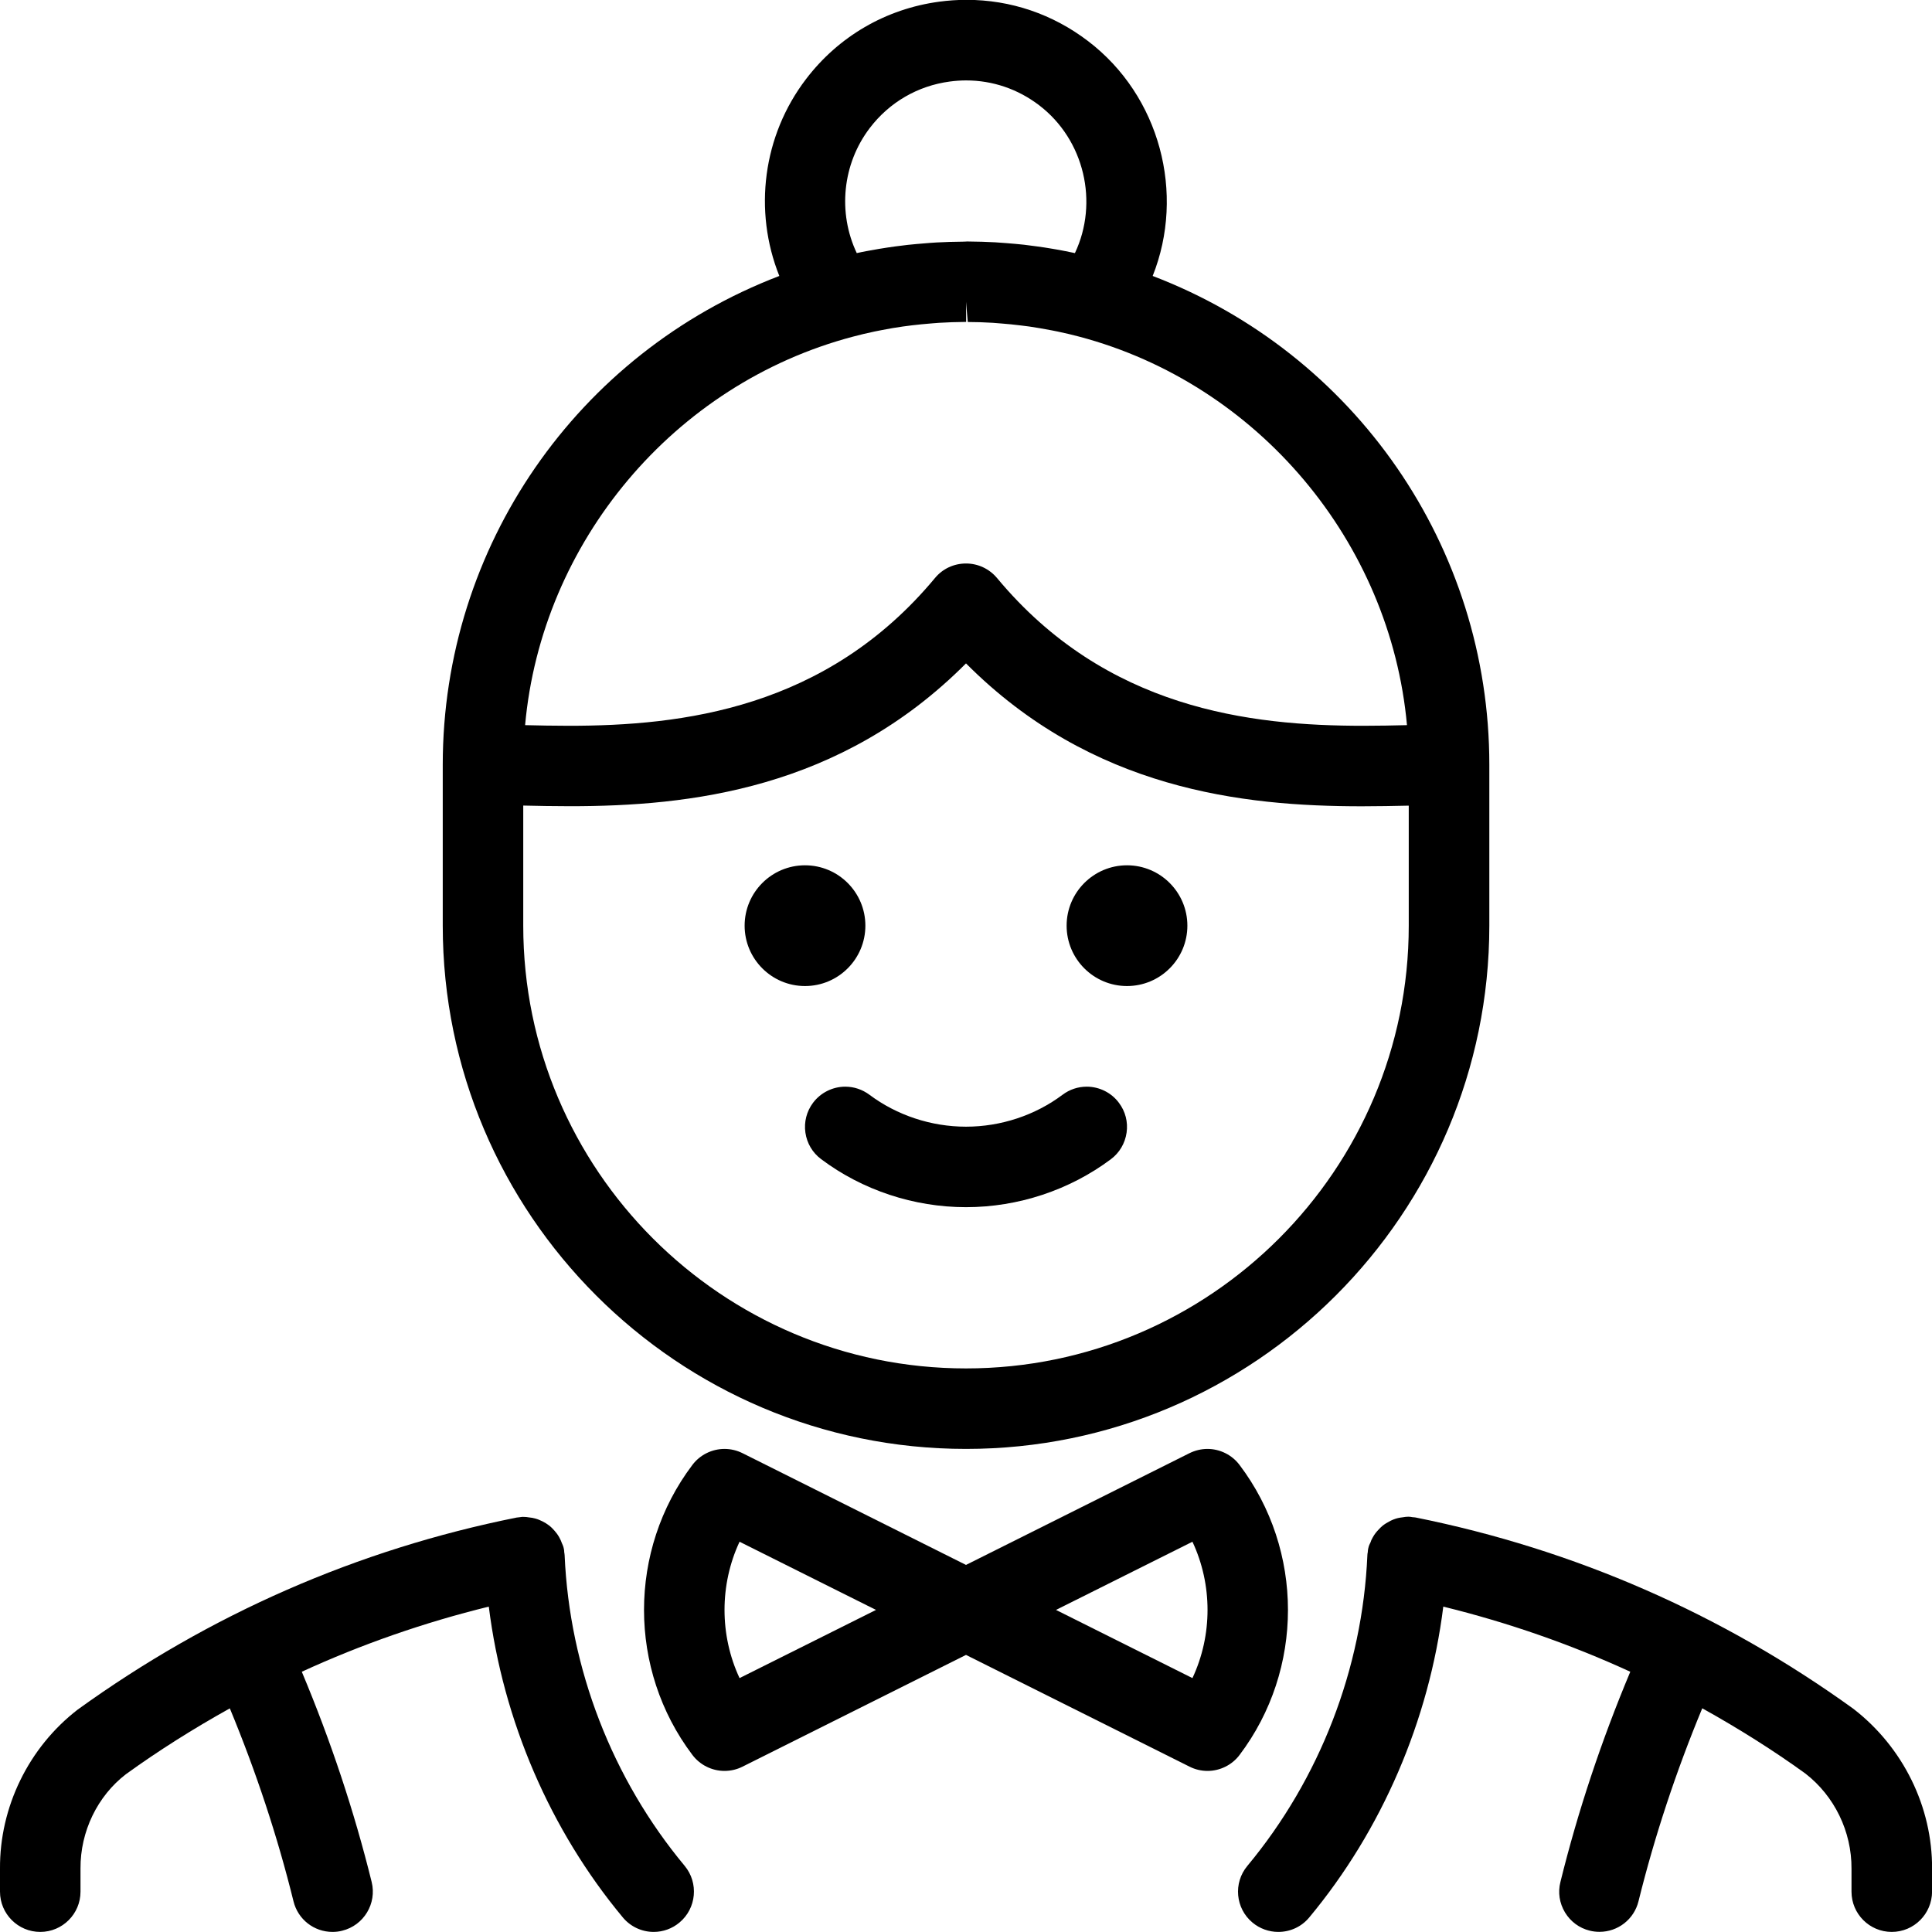 <?xml version="1.0" encoding="utf-8"?>
<!-- Generator: Adobe Illustrator 22.1.0, SVG Export Plug-In . SVG Version: 6.00 Build 0)  -->
<svg version="1.1" id="Light" xmlns="http://www.w3.org/2000/svg" xmlns:xlink="http://www.w3.org/1999/xlink" x="0px" y="0px"
	 viewBox="0 0 24 24" style="enable-background:new 0 0 24 24;" xml:space="preserve">
<g>
	<title>casino-player-woman</title>
	<path d="M12,14.996c-0.648,0-1.287-0.212-1.8-0.597c-0.107-0.08-0.176-0.197-0.195-0.329c-0.019-0.132,0.015-0.264,0.095-0.371
		c0.094-0.125,0.243-0.2,0.4-0.2c0.109,0,0.212,0.035,0.3,0.1c0.342,0.256,0.768,0.397,1.2,0.397c0.432,0,0.859-0.141,1.2-0.397
		c0.087-0.065,0.19-0.1,0.3-0.1c0.157,0,0.307,0.075,0.4,0.201c0.08,0.106,0.114,0.238,0.095,0.37
		c-0.019,0.132-0.088,0.25-0.195,0.33C13.287,14.784,12.648,14.996,12,14.996z"/>
	<path d="M14,12.249c-0.414,0-0.75-0.336-0.75-0.75s0.336-0.75,0.75-0.75s0.75,0.336,0.75,0.75S14.414,12.249,14,12.249z"/>
	<path d="M10,12.249c-0.414,0-0.75-0.336-0.75-0.75s0.336-0.75,0.75-0.75s0.75,0.336,0.75,0.75S10.414,12.249,10,12.249z"/>
	<path d="M12,17.999c-3.584,0-6.5-2.916-6.5-6.5v-2c0-2.705,1.669-5.11,4.181-6.071c-0.324-0.81-0.205-1.743,0.332-2.446
		c0.405-0.531,0.992-0.872,1.654-0.961c0.112-0.015,0.226-0.023,0.339-0.023c0.549,0,1.071,0.177,1.511,0.513
		c0.892,0.68,1.21,1.892,0.802,2.917c2.513,0.96,4.182,3.365,4.182,6.071v2C18.5,15.083,15.584,17.999,12,17.999z M6.5,11.499
		c0,3.033,2.467,5.5,5.5,5.5s5.5-2.467,5.5-5.5v-1.491c-0.192,0.004-0.382,0.008-0.583,0.008c-1.478,0-3.356-0.207-4.917-1.775
		c-1.561,1.568-3.441,1.774-4.921,1.774c-0.205,0-0.399-0.004-0.579-0.008V11.499z M6.523,9.008c0.169,0.004,0.35,0.008,0.542,0.008
		c1.408,0,3.197-0.209,4.55-1.836c0.095-0.115,0.235-0.18,0.385-0.18s0.289,0.066,0.385,0.18c1.353,1.628,3.143,1.836,4.551,1.836
		c0.192,0,0.373-0.004,0.542-0.008c-0.206-2.274-1.848-4.237-4.071-4.826c-0.088-0.023-0.177-0.045-0.266-0.063l-0.075-0.015
		c-0.109-0.021-0.195-0.035-0.281-0.048l-0.103-0.013c-0.088-0.011-0.162-0.018-0.237-0.024L12.332,4.01
		C12.229,4.004,12.126,4,12.022,4L12,3.749l0.002,0.25c-0.001,0-0.002,0-0.002,0C11.873,4,11.771,4.004,11.668,4.01l-0.091,0.007
		c-0.096,0.008-0.171,0.015-0.245,0.024l-0.116,0.015c-0.087,0.012-0.173,0.027-0.26,0.044l-0.091,0.018
		c-0.092,0.019-0.183,0.041-0.273,0.065C8.37,4.771,6.728,6.734,6.523,9.008z M12.033,3c0.113,0.001,0.222,0.004,0.329,0.01
		c0.032,0.002,0.138,0.01,0.138,0.01c0.074,0.006,0.147,0.012,0.22,0.02c0.052,0.006,0.103,0.013,0.154,0.02
		c0.068,0.009,0.135,0.019,0.203,0.031c0.053,0.009,0.106,0.018,0.159,0.029c0.039,0.008,0.078,0.016,0.117,0.024
		c0.297-0.628,0.119-1.407-0.445-1.837c-0.264-0.201-0.577-0.308-0.907-0.308c-0.067,0-0.135,0.005-0.203,0.014
		c-0.397,0.053-0.75,0.258-0.993,0.577c-0.341,0.447-0.4,1.052-0.162,1.554c0.039-0.008,0.078-0.017,0.118-0.024
		c0.052-0.01,0.104-0.019,0.157-0.028c0.068-0.011,0.136-0.022,0.205-0.031c0.059-0.008,0.106-0.014,0.153-0.019
		c0.073-0.008,0.148-0.014,0.222-0.02c0,0,0.105-0.009,0.137-0.01c0.108-0.006,0.216-0.009,0.325-0.01l0.032-0.001
		C11.995,2.999,12.03,3,12.033,3z"/>
	<path d="M8.121,23.999c-0.149,0-0.289-0.066-0.384-0.18c-0.903-1.085-1.488-2.446-1.665-3.861
		c-0.802,0.197-1.581,0.468-2.323,0.809c0.36,0.858,0.652,1.736,0.868,2.612c0.066,0.268-0.098,0.539-0.366,0.605
		c-0.037,0.01-0.078,0.015-0.12,0.015c-0.231,0-0.43-0.156-0.485-0.38c-0.198-0.803-0.464-1.608-0.791-2.397
		c-0.456,0.254-0.89,0.528-1.291,0.818C1.21,22.312,0.997,22.752,1,23.211v0.288c0,0.276-0.224,0.5-0.5,0.5S0,23.775,0,23.499
		v-0.285c-0.005-0.767,0.356-1.506,0.964-1.976c1.644-1.187,3.476-1.989,5.452-2.386c0.012-0.002,0.028-0.004,0.042-0.005
		c0.013-0.002,0.026-0.004,0.036-0.004c0.001,0,0.001,0,0.002,0c0.033,0,0.056,0.003,0.07,0.006
		c0.025,0.002,0.055,0.007,0.088,0.016c0.029,0.008,0.056,0.02,0.085,0.034s0.055,0.031,0.082,0.051
		c0.026,0.02,0.047,0.042,0.068,0.066c0.016,0.018,0.037,0.044,0.057,0.079c0.015,0.026,0.026,0.052,0.034,0.075
		c0.008,0.016,0.019,0.041,0.025,0.073c0.002,0.011,0.004,0.025,0.004,0.039c0.003,0.014,0.004,0.028,0.005,0.039
		c0.061,1.405,0.59,2.775,1.491,3.857c0.176,0.212,0.147,0.528-0.064,0.704C8.351,23.958,8.237,23.999,8.121,23.999z"/>
	<path d="M23.5,23.999c-0.276,0-0.5-0.224-0.5-0.5v-0.285c0.003-0.462-0.212-0.904-0.575-1.184
		c-0.393-0.284-0.824-0.556-1.279-0.809c-0.327,0.788-0.593,1.593-0.792,2.397c-0.055,0.224-0.255,0.38-0.485,0.38
		c-0.042,0-0.083-0.005-0.122-0.015c-0.127-0.031-0.237-0.112-0.306-0.226c-0.069-0.115-0.09-0.249-0.057-0.378
		c0.216-0.876,0.508-1.754,0.868-2.612c-0.742-0.341-1.521-0.612-2.323-0.809c-0.177,1.415-0.763,2.777-1.665,3.861
		c-0.095,0.115-0.235,0.18-0.385,0.18c-0.116,0-0.23-0.041-0.32-0.116c-0.212-0.176-0.241-0.492-0.064-0.704
		c0.9-1.082,1.43-2.452,1.491-3.859c0-0.011,0.002-0.025,0.005-0.039c0.001-0.015,0.002-0.03,0.005-0.042
		c0.007-0.037,0.022-0.067,0.029-0.079c0.003-0.013,0.014-0.039,0.029-0.064c0.022-0.04,0.048-0.07,0.066-0.089
		c0.019-0.021,0.035-0.037,0.054-0.053c0.029-0.023,0.062-0.043,0.099-0.062c0.023-0.011,0.044-0.02,0.067-0.027
		c0.036-0.011,0.069-0.015,0.094-0.018c0.017-0.003,0.036-0.006,0.06-0.006c0.016,0,0.035,0.002,0.054,0.006
		c0.014,0.001,0.029,0.002,0.039,0.004c1.972,0.397,3.802,1.197,5.436,2.376c0.619,0.478,0.982,1.219,0.978,1.988v0.282
		C24,23.775,23.776,23.999,23.5,23.999z"/>
	<path d="M15,21.999c-0.077,0-0.154-0.018-0.223-0.053L12,20.558l-2.776,1.388C9.155,21.981,9.077,21.999,9,21.999
		c-0.156,0-0.305-0.074-0.399-0.199c-0.801-1.06-0.801-2.542,0-3.602C8.695,18.073,8.844,17.999,9,17.999
		c0.077,0,0.154,0.018,0.224,0.053L12,19.44l2.776-1.388c0.069-0.034,0.146-0.053,0.223-0.053c0.156,0,0.305,0.074,0.399,0.199
		c0.802,1.061,0.802,2.542,0,3.603C15.305,21.925,15.156,21.999,15,21.999z M14.813,20.846c0.25-0.533,0.25-1.161,0-1.694
		l-1.695,0.847L14.813,20.846z M9.187,19.152c-0.249,0.533-0.249,1.161,0,1.694l1.695-0.847L9.187,19.152z"/>
</g>
</svg>
